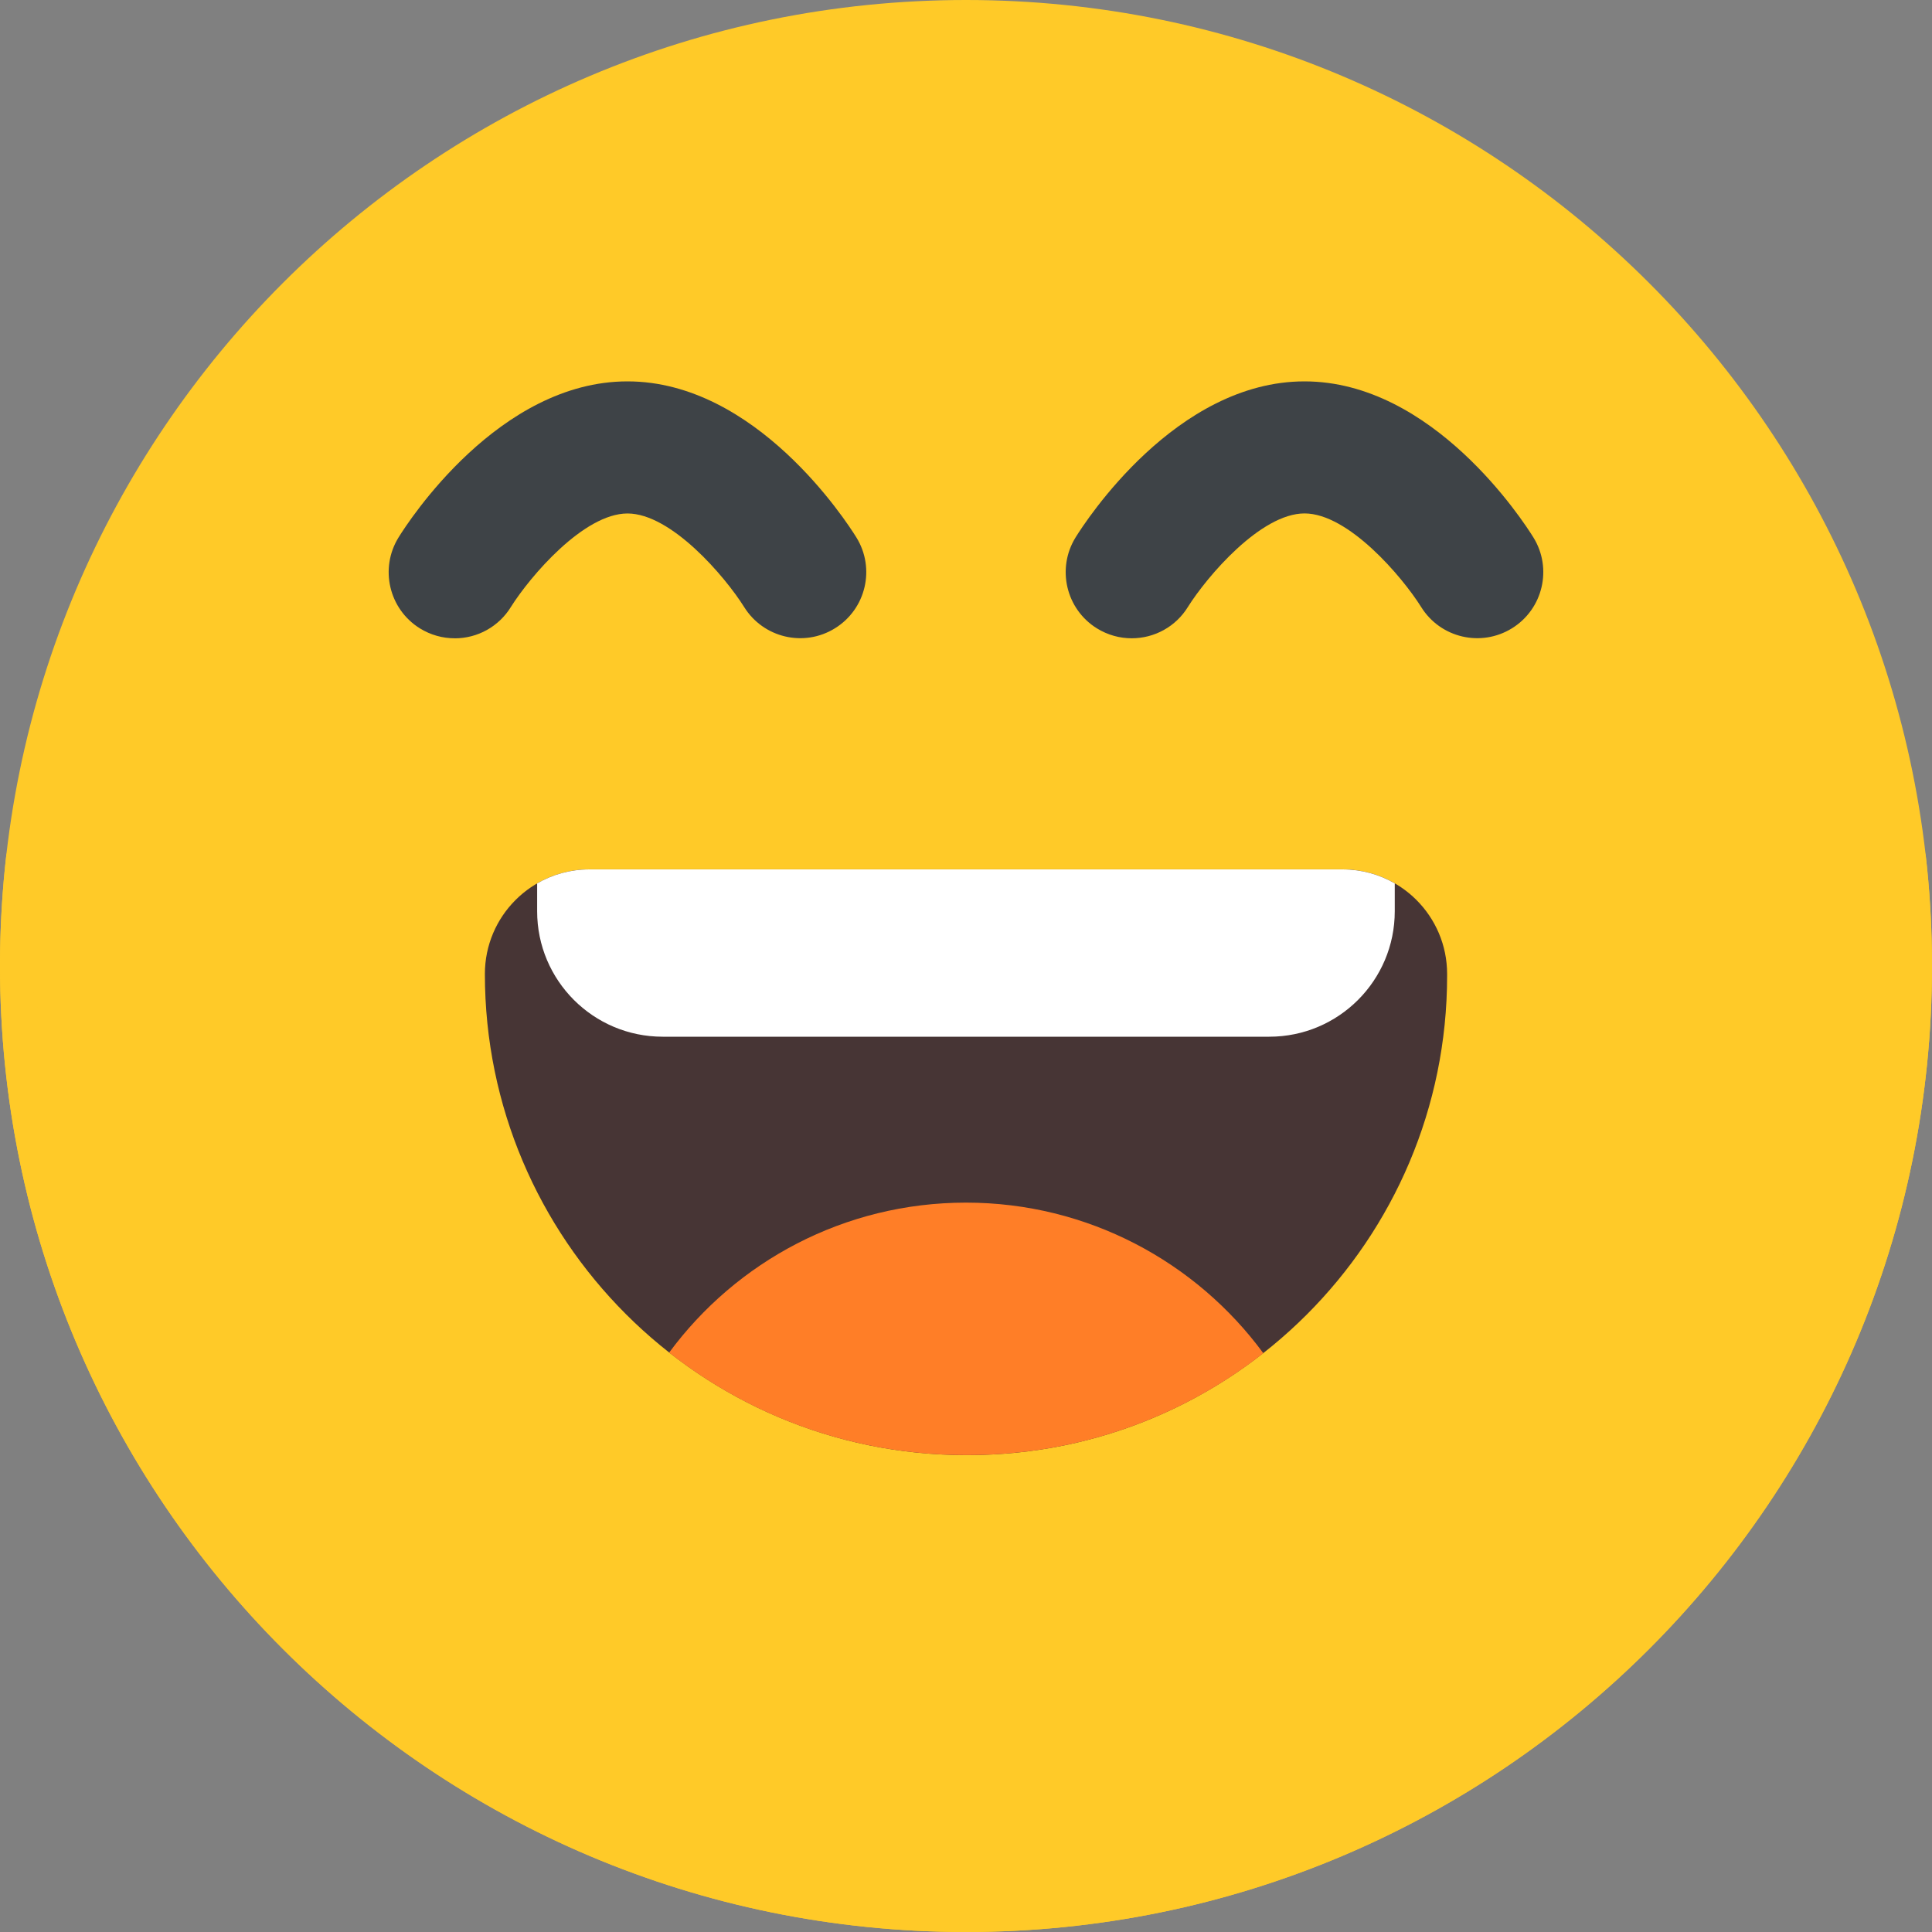 <svg width="40" height="40" viewBox="0 0 40 40" fill="none" xmlns="http://www.w3.org/2000/svg">
<rect x="0" y="0" width="40" height="40" fill="#808080" stroke="none"/>
<path d="M20 40C31.046 40 40 31.046 40 20C40 8.954 31.046 0 20 0C8.954 0 0 8.954 0 20C0 31.046 8.954 40 20 40Z" fill="#FFCA28"/>
<path d="M40 20C40 31.045 31.045 40 20 40C8.955 40 0 31.045 0 20C0 19.207 0.046 18.425 0.136 17.656C1.296 27.597 9.748 35.312 20 35.312C30.252 35.312 38.704 27.597 39.864 17.656C39.955 18.434 40 19.217 40 20Z" fill="#FFCA28"/>
<path d="M12.204 17.999H27.795C28.991 17.999 29.961 18.969 29.961 20.165V20.203C29.961 25.68 25.515 30.126 20.038 30.126H20C14.502 30.126 10.039 25.662 10.039 20.165C10.039 18.969 11.009 17.999 12.205 17.999H12.204Z" fill="#473535"/>
<path d="M26.156 28.017C24.47 29.338 22.346 30.126 20.038 30.126H20C17.68 30.126 15.546 29.334 13.854 28.004C15.243 26.121 17.479 24.899 20 24.899C22.52 24.899 24.766 26.126 26.156 28.017Z" fill="#FF7E27"/>
<path d="M28.877 18.29V18.866C28.877 20.3 27.714 21.464 26.279 21.464H13.72C12.284 21.464 11.121 20.3 11.121 18.866V18.29C11.44 18.105 11.809 18 12.204 18H27.795C28.189 18 28.559 18.105 28.878 18.29H28.877Z" fill="white"/>
<path d="M23.431 13.215C23.185 13.215 22.936 13.149 22.711 13.01C22.069 12.612 21.872 11.768 22.269 11.126C22.474 10.796 24.345 7.896 27.008 7.896C29.671 7.896 31.542 10.796 31.747 11.126C32.145 11.768 31.946 12.611 31.304 13.008C30.663 13.405 29.822 13.208 29.424 12.568C29.027 11.935 27.915 10.63 27.009 10.63C26.102 10.63 24.99 11.935 24.593 12.568C24.471 12.766 24.3 12.93 24.096 13.043C23.893 13.156 23.664 13.215 23.431 13.215H23.431ZM9.413 13.215C9.167 13.215 8.919 13.149 8.694 13.01C8.052 12.612 7.855 11.768 8.252 11.126C8.456 10.796 10.328 7.896 12.991 7.896C15.654 7.896 17.525 10.796 17.73 11.126C18.128 11.768 17.929 12.611 17.287 13.008C16.645 13.406 15.803 13.207 15.405 12.565C15.01 11.936 13.898 10.631 12.992 10.631C12.085 10.631 10.973 11.936 10.576 12.569C10.454 12.767 10.283 12.93 10.079 13.044C9.876 13.157 9.647 13.216 9.414 13.216L9.413 13.215Z" fill="#3E4347"/>
</svg>
